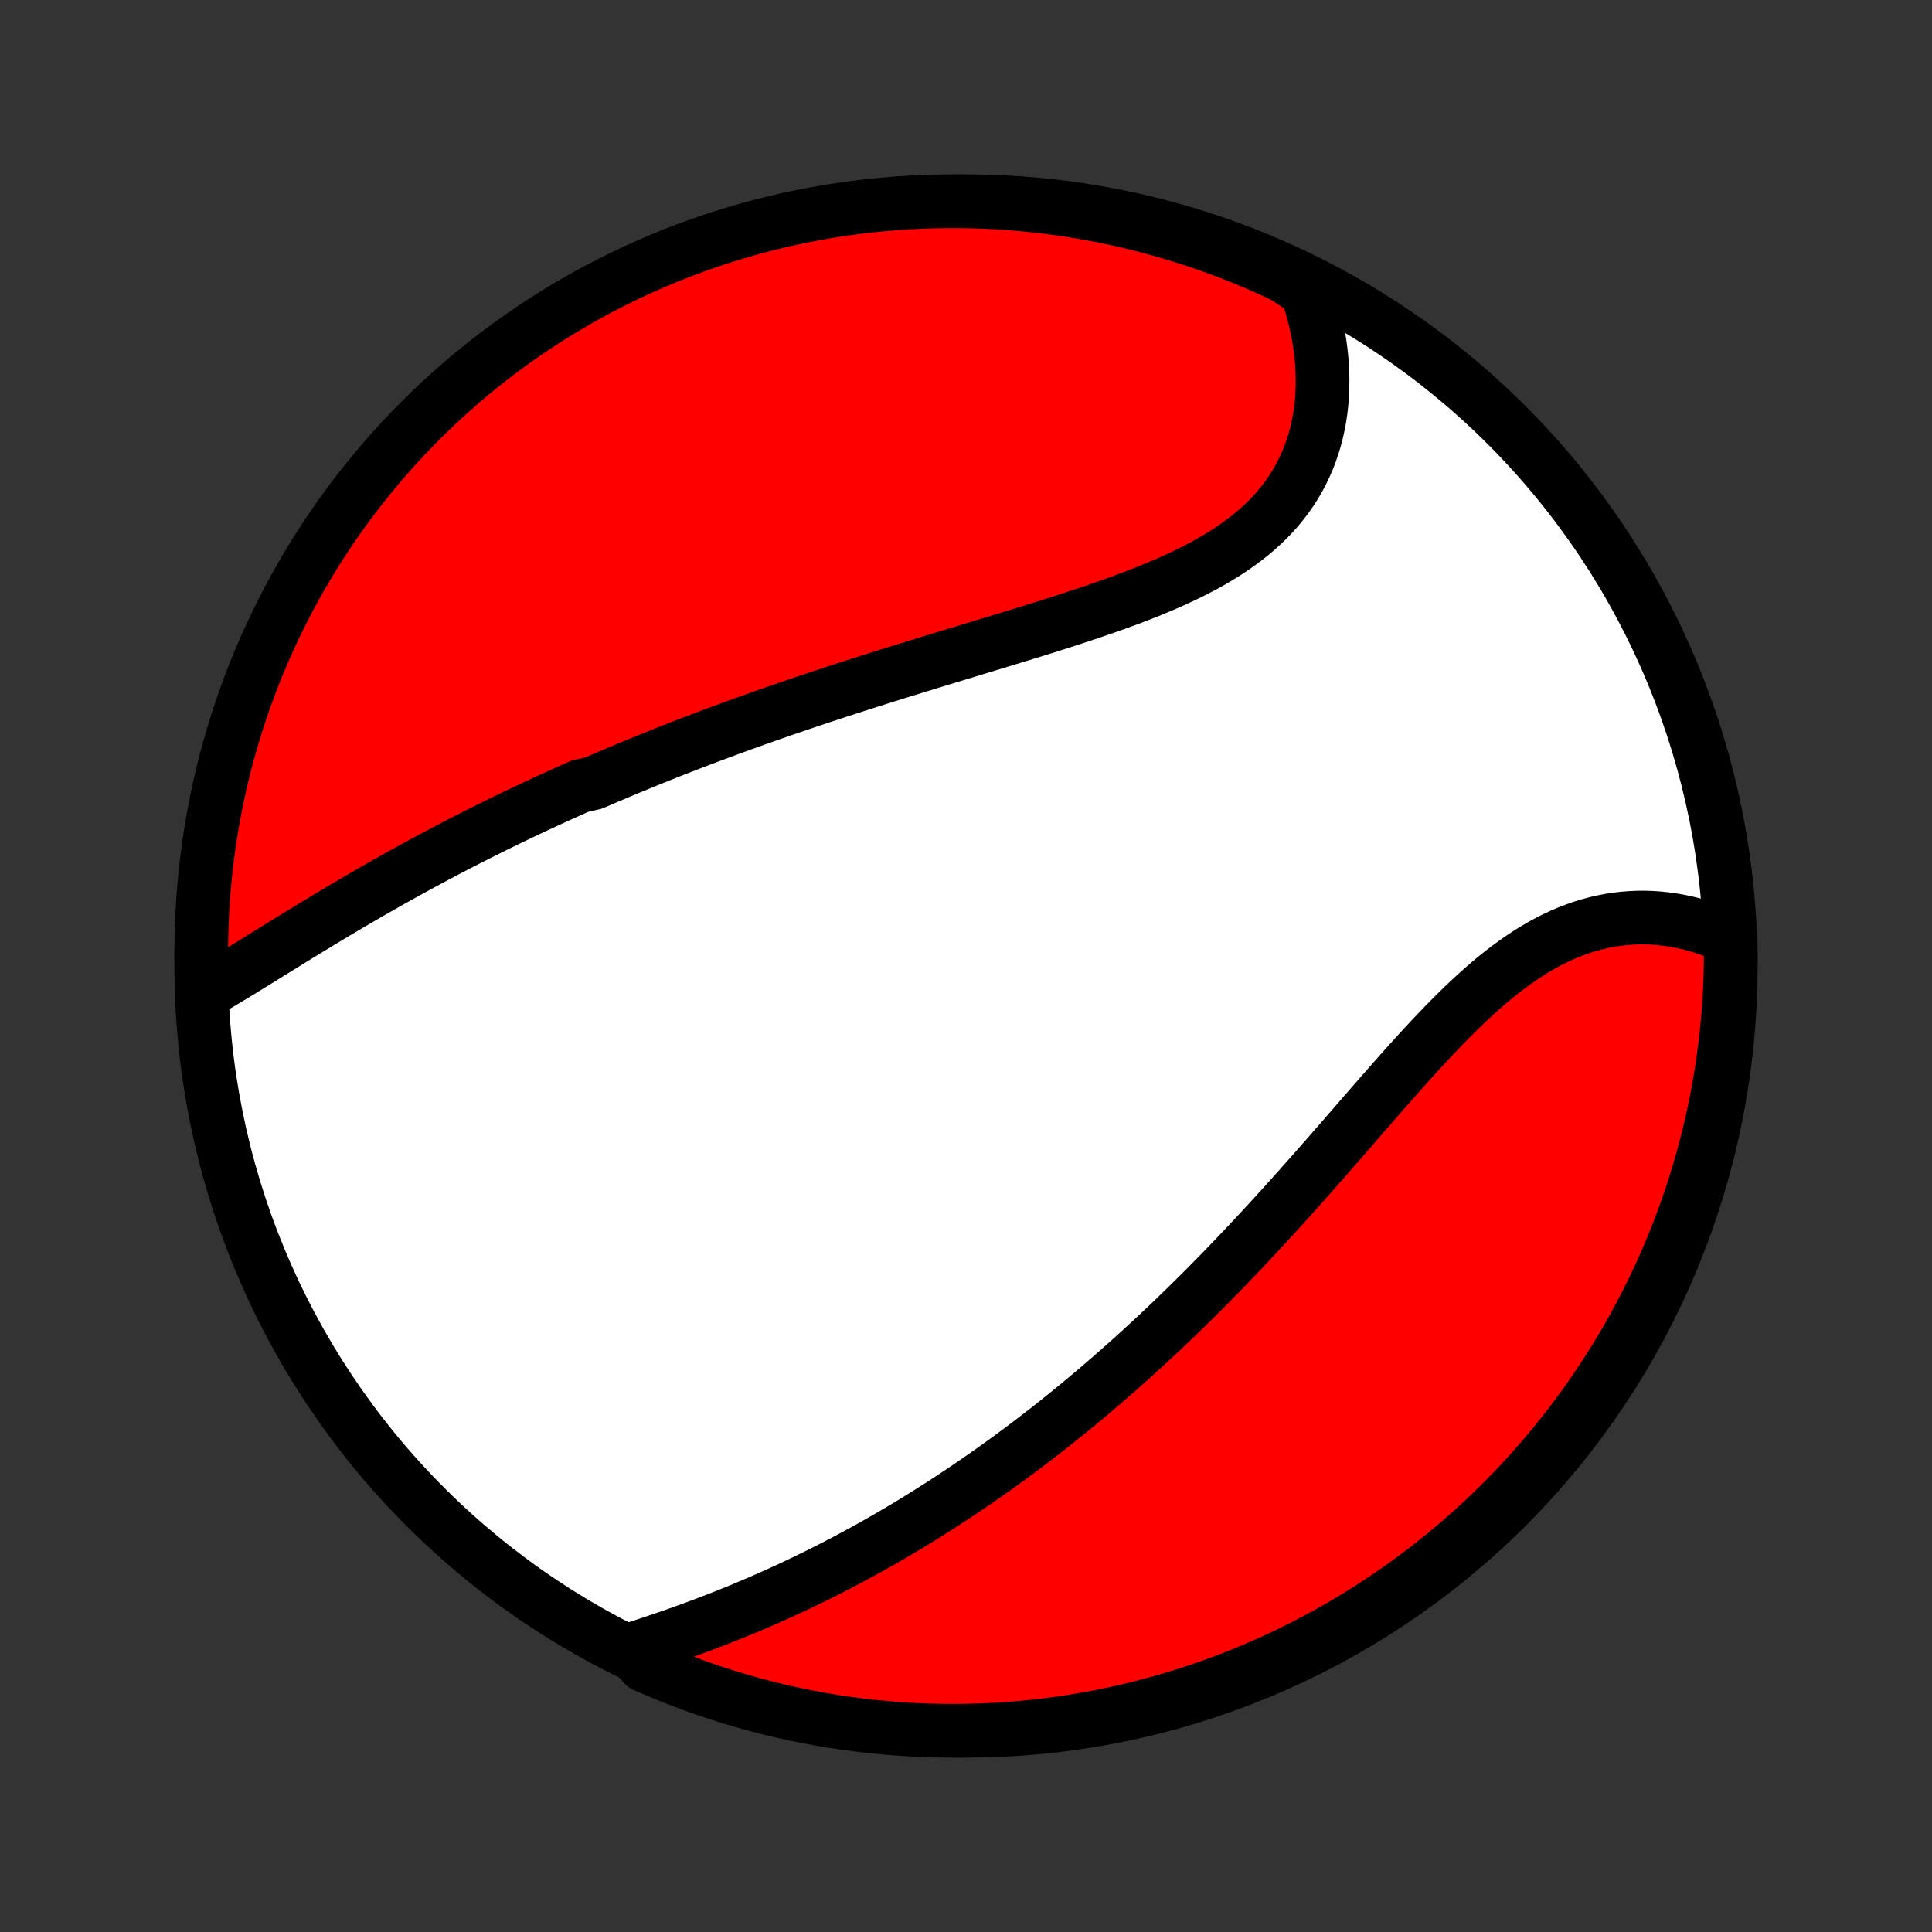 <?xml version="1.0" encoding="utf-8" standalone="no"?>
<!DOCTYPE svg PUBLIC "-//W3C//DTD SVG 1.1//EN"
  "http://www.w3.org/Graphics/SVG/1.1/DTD/svg11.dtd">
<!-- Created with matplotlib (http://matplotlib.org/) -->
<svg height="72pt" version="1.1" viewBox="0 0 72 72" width="72pt" xmlns="http://www.w3.org/2000/svg" xmlns:xlink="http://www.w3.org/1999/xlink">
 <rect x="0" y="0" width="72" height="72" fill="#333333" stroke="none"/>
 <defs>
  <style type="text/css">
*{stroke-linecap:butt;stroke-linejoin:round;}
  </style>
 </defs>
 <g id="figure_1">
  <g id="patch_1">
   <path d="
M0 72
L72 72
L72 0
L0 0
z
" style="fill:none;"/>
  </g>
  <g id="axes_1">
   <g id="PatchCollection_1">
    <defs>
     <path d="
M36 -7.5
C43.558 -7.5 50.808 -10.503 56.153 -15.848
C61.497 -21.192 64.5 -28.442 64.5 -36
C64.5 -43.558 61.497 -50.808 56.153 -56.153
C50.808 -61.497 43.558 -64.5 36 -64.5
C28.442 -64.5 21.192 -61.497 15.848 -56.153
C10.503 -50.808 7.5 -43.558 7.5 -36
C7.5 -28.442 10.503 -21.192 15.848 -15.848
C21.192 -10.503 28.442 -7.5 36 -7.5
z
" id="C0_0_a811fe30f3"/>
     <path d="
M7.728 -35.074
L7.949 -35.202
L8.171 -35.333
L8.393 -35.466
L8.617 -35.601
L8.841 -35.737
L9.066 -35.874
L9.291 -36.013
L9.517 -36.152
L9.744 -36.292
L9.971 -36.433
L10.199 -36.574
L10.427 -36.715
L10.656 -36.857
L10.885 -36.998
L11.114 -37.139
L11.344 -37.28
L11.574 -37.42
L11.805 -37.56
L12.035 -37.699
L12.266 -37.838
L12.497 -37.977
L12.728 -38.114
L12.959 -38.251
L13.191 -38.387
L13.422 -38.522
L13.654 -38.657
L13.886 -38.791
L14.118 -38.923
L14.35 -39.055
L14.582 -39.186
L14.814 -39.316
L15.047 -39.445
L15.279 -39.573
L15.512 -39.701
L15.744 -39.827
L15.977 -39.952
L16.21 -40.077
L16.443 -40.2
L16.676 -40.323
L16.909 -40.445
L17.142 -40.566
L17.376 -40.686
L17.61 -40.805
L17.843 -40.923
L18.078 -41.04
L18.312 -41.157
L18.547 -41.273
L18.782 -41.387
L19.017 -41.502
L19.253 -41.615
L19.489 -41.727
L19.725 -41.839
L19.962 -41.95
L20.199 -42.06
L20.436 -42.17
L20.675 -42.279
L20.913 -42.387
L21.152 -42.495
L21.392 -42.602
L21.633 -42.708
L22.115 -42.814
L22.358 -42.919
L22.601 -43.024
L22.845 -43.128
L23.09 -43.231
L23.335 -43.334
L23.582 -43.436
L23.829 -43.538
L24.077 -43.64
L24.326 -43.741
L24.577 -43.841
L24.828 -43.941
L25.08 -44.041
L25.334 -44.14
L25.588 -44.239
L25.844 -44.337
L26.101 -44.435
L26.359 -44.533
L26.619 -44.63
L26.88 -44.727
L27.142 -44.824
L27.405 -44.92
L27.67 -45.017
L27.937 -45.112
L28.205 -45.208
L28.474 -45.303
L28.745 -45.398
L29.017 -45.493
L29.291 -45.588
L29.567 -45.682
L29.844 -45.776
L30.122 -45.87
L30.403 -45.964
L30.685 -46.058
L30.969 -46.151
L31.254 -46.245
L31.541 -46.338
L31.83 -46.431
L32.121 -46.525
L32.413 -46.618
L32.707 -46.711
L33.002 -46.804
L33.299 -46.897
L33.598 -46.99
L33.899 -47.083
L34.201 -47.176
L34.504 -47.269
L34.809 -47.363
L35.116 -47.456
L35.423 -47.55
L35.733 -47.644
L36.043 -47.738
L36.355 -47.833
L36.667 -47.928
L36.981 -48.023
L37.296 -48.119
L37.611 -48.215
L37.927 -48.312
L38.244 -48.409
L38.561 -48.507
L38.878 -48.606
L39.195 -48.706
L39.512 -48.807
L39.829 -48.909
L40.145 -49.013
L40.461 -49.117
L40.775 -49.223
L41.088 -49.331
L41.4 -49.44
L41.71 -49.551
L42.018 -49.664
L42.324 -49.78
L42.627 -49.898
L42.927 -50.018
L43.224 -50.142
L43.518 -50.268
L43.807 -50.397
L44.092 -50.53
L44.373 -50.666
L44.648 -50.806
L44.919 -50.95
L45.183 -51.099
L45.441 -51.251
L45.694 -51.408
L45.939 -51.57
L46.177 -51.737
L46.408 -51.909
L46.632 -52.087
L46.847 -52.269
L47.054 -52.457
L47.253 -52.65
L47.443 -52.849
L47.625 -53.053
L47.797 -53.263
L47.96 -53.478
L48.114 -53.698
L48.258 -53.923
L48.393 -54.154
L48.518 -54.389
L48.634 -54.63
L48.74 -54.874
L48.837 -55.123
L48.924 -55.376
L49.001 -55.633
L49.069 -55.893
L49.128 -56.157
L49.178 -56.423
L49.218 -56.692
L49.249 -56.964
L49.271 -57.237
L49.284 -57.513
L49.288 -57.79
L49.284 -58.068
L49.272 -58.347
L49.25 -58.627
L49.221 -58.907
L49.183 -59.188
L49.138 -59.469
L49.084 -59.749
L49.023 -60.029
L48.954 -60.308
L48.878 -60.587
L48.794 -60.864
L48.703 -61.14
L48.295 -61.415
L47.844 -61.712
L47.39 -61.922
L46.932 -62.125
L46.471 -62.32
L46.007 -62.507
L45.54 -62.685
L45.07 -62.856
L44.597 -63.018
L44.121 -63.172
L43.643 -63.318
L43.163 -63.456
L42.681 -63.585
L42.196 -63.706
L41.71 -63.818
L41.221 -63.922
L40.732 -64.018
L40.24 -64.105
L39.748 -64.183
L39.254 -64.252
L38.76 -64.314
L38.264 -64.366
L37.768 -64.41
L37.271 -64.445
L36.774 -64.472
L36.277 -64.49
L35.779 -64.499
L35.282 -64.499
L34.785 -64.491
L34.288 -64.474
L33.792 -64.448
L33.296 -64.414
L32.802 -64.371
L32.308 -64.32
L31.815 -64.26
L31.324 -64.191
L30.834 -64.114
L30.346 -64.028
L29.859 -63.934
L29.374 -63.831
L28.891 -63.719
L28.411 -63.599
L27.933 -63.471
L27.457 -63.334
L26.983 -63.189
L26.513 -63.036
L26.046 -62.875
L25.581 -62.705
L25.119 -62.527
L24.662 -62.341
L24.207 -62.147
L23.756 -61.946
L23.309 -61.736
L22.865 -61.518
L22.426 -61.293
L21.99 -61.06
L21.559 -60.819
L21.133 -60.571
L20.711 -60.315
L20.293 -60.052
L19.881 -59.781
L19.473 -59.504
L19.07 -59.219
L18.673 -58.927
L18.28 -58.628
L17.893 -58.322
L17.512 -58.009
L17.136 -57.69
L16.767 -57.364
L16.402 -57.031
L16.044 -56.693
L15.692 -56.347
L15.346 -55.996
L15.007 -55.639
L14.673 -55.275
L14.347 -54.906
L14.027 -54.531
L13.713 -54.15
L13.407 -53.764
L13.107 -53.372
L12.814 -52.975
L12.528 -52.573
L12.25 -52.166
L11.979 -51.754
L11.714 -51.337
L11.458 -50.915
L11.209 -50.489
L10.967 -50.059
L10.733 -49.624
L10.507 -49.185
L10.289 -48.742
L10.078 -48.295
L9.875 -47.844
L9.68 -47.39
L9.493 -46.932
L9.315 -46.471
L9.144 -46.007
L8.982 -45.54
L8.828 -45.07
L8.682 -44.597
L8.544 -44.121
L8.415 -43.643
L8.294 -43.163
L8.182 -42.681
L8.078 -42.196
L7.982 -41.71
L7.896 -41.221
L7.817 -40.732
L7.748 -40.24
L7.686 -39.748
L7.634 -39.254
L7.59 -38.76
L7.555 -38.264
L7.528 -37.768
L7.511 -37.271
L7.501 -36.774
L7.501 -36.277
z
" id="C0_1_7d2c077cbc"/>
     <path d="
M23.496 -10.517
L23.773 -10.606
L24.05 -10.696
L24.327 -10.788
L24.604 -10.881
L24.88 -10.975
L25.156 -11.071
L25.431 -11.169
L25.706 -11.268
L25.979 -11.368
L26.252 -11.47
L26.523 -11.574
L26.794 -11.678
L27.063 -11.785
L27.332 -11.893
L27.599 -12.002
L27.864 -12.112
L28.129 -12.224
L28.392 -12.338
L28.654 -12.452
L28.914 -12.569
L29.173 -12.686
L29.43 -12.805
L29.687 -12.925
L29.942 -13.046
L30.195 -13.168
L30.447 -13.292
L30.698 -13.417
L30.947 -13.544
L31.195 -13.671
L31.442 -13.8
L31.687 -13.93
L31.931 -14.061
L32.174 -14.193
L32.415 -14.326
L32.655 -14.461
L32.895 -14.597
L33.132 -14.734
L33.369 -14.872
L33.605 -15.011
L33.839 -15.151
L34.073 -15.293
L34.305 -15.436
L34.536 -15.579
L34.767 -15.725
L34.996 -15.871
L35.225 -16.018
L35.453 -16.167
L35.679 -16.317
L35.905 -16.468
L36.131 -16.62
L36.355 -16.773
L36.579 -16.928
L36.802 -17.084
L37.025 -17.241
L37.246 -17.4
L37.468 -17.559
L37.688 -17.721
L37.908 -17.883
L38.128 -18.047
L38.347 -18.212
L38.566 -18.379
L38.785 -18.547
L39.003 -18.717
L39.22 -18.888
L39.438 -19.06
L39.655 -19.234
L39.872 -19.41
L40.088 -19.587
L40.305 -19.765
L40.521 -19.946
L40.737 -20.128
L40.953 -20.311
L41.169 -20.497
L41.385 -20.683
L41.601 -20.872
L41.817 -21.063
L42.033 -21.255
L42.249 -21.449
L42.465 -21.645
L42.681 -21.843
L42.897 -22.042
L43.114 -22.244
L43.33 -22.448
L43.547 -22.653
L43.764 -22.86
L43.98 -23.07
L44.198 -23.281
L44.415 -23.494
L44.633 -23.71
L44.851 -23.927
L45.069 -24.147
L45.287 -24.369
L45.506 -24.592
L45.725 -24.818
L45.944 -25.046
L46.164 -25.276
L46.384 -25.507
L46.604 -25.741
L46.825 -25.977
L47.045 -26.215
L47.267 -26.455
L47.488 -26.696
L47.71 -26.94
L47.932 -27.185
L48.155 -27.433
L48.378 -27.681
L48.601 -27.932
L48.824 -28.184
L49.048 -28.437
L49.272 -28.692
L49.497 -28.948
L49.721 -29.206
L49.947 -29.464
L50.172 -29.723
L50.398 -29.983
L50.624 -30.243
L50.85 -30.504
L51.077 -30.765
L51.304 -31.025
L51.532 -31.286
L51.76 -31.546
L51.989 -31.805
L52.218 -32.063
L52.447 -32.32
L52.677 -32.575
L52.907 -32.828
L53.139 -33.079
L53.37 -33.327
L53.603 -33.572
L53.836 -33.814
L54.07 -34.053
L54.304 -34.286
L54.54 -34.516
L54.777 -34.741
L55.015 -34.96
L55.253 -35.173
L55.493 -35.381
L55.734 -35.582
L55.977 -35.776
L56.22 -35.962
L56.465 -36.141
L56.711 -36.312
L56.958 -36.475
L57.207 -36.629
L57.457 -36.775
L57.708 -36.911
L57.96 -37.038
L58.213 -37.156
L58.468 -37.263
L58.723 -37.361
L58.979 -37.45
L59.236 -37.528
L59.493 -37.597
L59.75 -37.656
L60.008 -37.705
L60.266 -37.744
L60.524 -37.773
L60.781 -37.793
L61.038 -37.804
L61.294 -37.805
L61.549 -37.797
L61.803 -37.78
L62.056 -37.754
L62.307 -37.719
L62.556 -37.677
L62.804 -37.625
L63.049 -37.566
L63.292 -37.499
L63.533 -37.424
L63.772 -37.341
L64.007 -37.252
L64.24 -37.155
L64.495 -37.051
L64.5 -36.554
L64.497 -36.056
L64.485 -35.559
L64.464 -35.062
L64.434 -34.565
L64.396 -34.068
L64.35 -33.572
L64.294 -33.077
L64.23 -32.583
L64.158 -32.089
L64.077 -31.597
L63.987 -31.107
L63.889 -30.617
L63.782 -30.13
L63.667 -29.644
L63.543 -29.16
L63.411 -28.678
L63.271 -28.199
L63.123 -27.721
L62.966 -27.247
L62.8 -26.775
L62.627 -26.305
L62.446 -25.839
L62.256 -25.376
L62.059 -24.916
L61.854 -24.46
L61.64 -24.006
L61.419 -23.557
L61.19 -23.112
L60.954 -22.67
L60.71 -22.232
L60.458 -21.799
L60.199 -21.37
L59.933 -20.945
L59.659 -20.525
L59.378 -20.11
L59.09 -19.699
L58.795 -19.294
L58.493 -18.893
L58.184 -18.498
L57.868 -18.108
L57.546 -17.724
L57.217 -17.345
L56.882 -16.972
L56.54 -16.604
L56.192 -16.243
L55.838 -15.887
L55.478 -15.538
L55.112 -15.195
L54.74 -14.858
L54.363 -14.528
L53.979 -14.204
L53.591 -13.887
L53.197 -13.576
L52.797 -13.273
L52.393 -12.976
L51.984 -12.687
L51.569 -12.404
L51.151 -12.129
L50.727 -11.861
L50.299 -11.6
L49.866 -11.347
L49.43 -11.101
L48.989 -10.863
L48.544 -10.632
L48.096 -10.409
L47.644 -10.194
L47.188 -9.987
L46.729 -9.788
L46.266 -9.596
L45.801 -9.413
L45.332 -9.238
L44.861 -9.071
L44.386 -8.912
L43.91 -8.762
L43.431 -8.62
L42.95 -8.486
L42.466 -8.36
L41.981 -8.243
L41.493 -8.135
L41.005 -8.034
L40.514 -7.943
L40.022 -7.86
L39.529 -7.785
L39.035 -7.719
L38.54 -7.662
L38.044 -7.613
L37.548 -7.573
L37.051 -7.542
L36.554 -7.519
L36.056 -7.505
L35.559 -7.5
L35.062 -7.503
L34.565 -7.515
L34.068 -7.536
L33.572 -7.566
L33.077 -7.604
L32.583 -7.65
L32.089 -7.706
L31.597 -7.77
L31.107 -7.842
L30.617 -7.923
L30.13 -8.013
L29.644 -8.111
L29.16 -8.218
L28.678 -8.333
L28.199 -8.457
L27.721 -8.589
L27.247 -8.729
L26.775 -8.878
L26.305 -9.034
L25.839 -9.2
L25.376 -9.373
L24.916 -9.554
L24.46 -9.744
L24.006 -9.941
z
" id="C0_2_61f9ae3f30"/>
    </defs>
    <g clip-path="url(#p1bffca34e9)">
     <use style="fill:#ffffff;stroke:#000000;stroke-width:2.0;" x="0.0" xlink:href="#C0_0_a811fe30f3" y="72.0"/>
    </g>
    <g clip-path="url(#p1bffca34e9)">
     <use style="fill:#ff0000;stroke:#000000;stroke-width:2.0;" x="0.0" xlink:href="#C0_1_7d2c077cbc" y="72.0"/>
    </g>
    <g clip-path="url(#p1bffca34e9)">
     <use style="fill:#ff0000;stroke:#000000;stroke-width:2.0;" x="0.0" xlink:href="#C0_2_61f9ae3f30" y="72.0"/>
    </g>
   </g>
  </g>
 </g>
 <defs>
  <clipPath id="p1bffca34e9">
   <rect height="72.0" width="72.0" x="0.0" y="0.0"/>
  </clipPath>
 </defs>
</svg>
